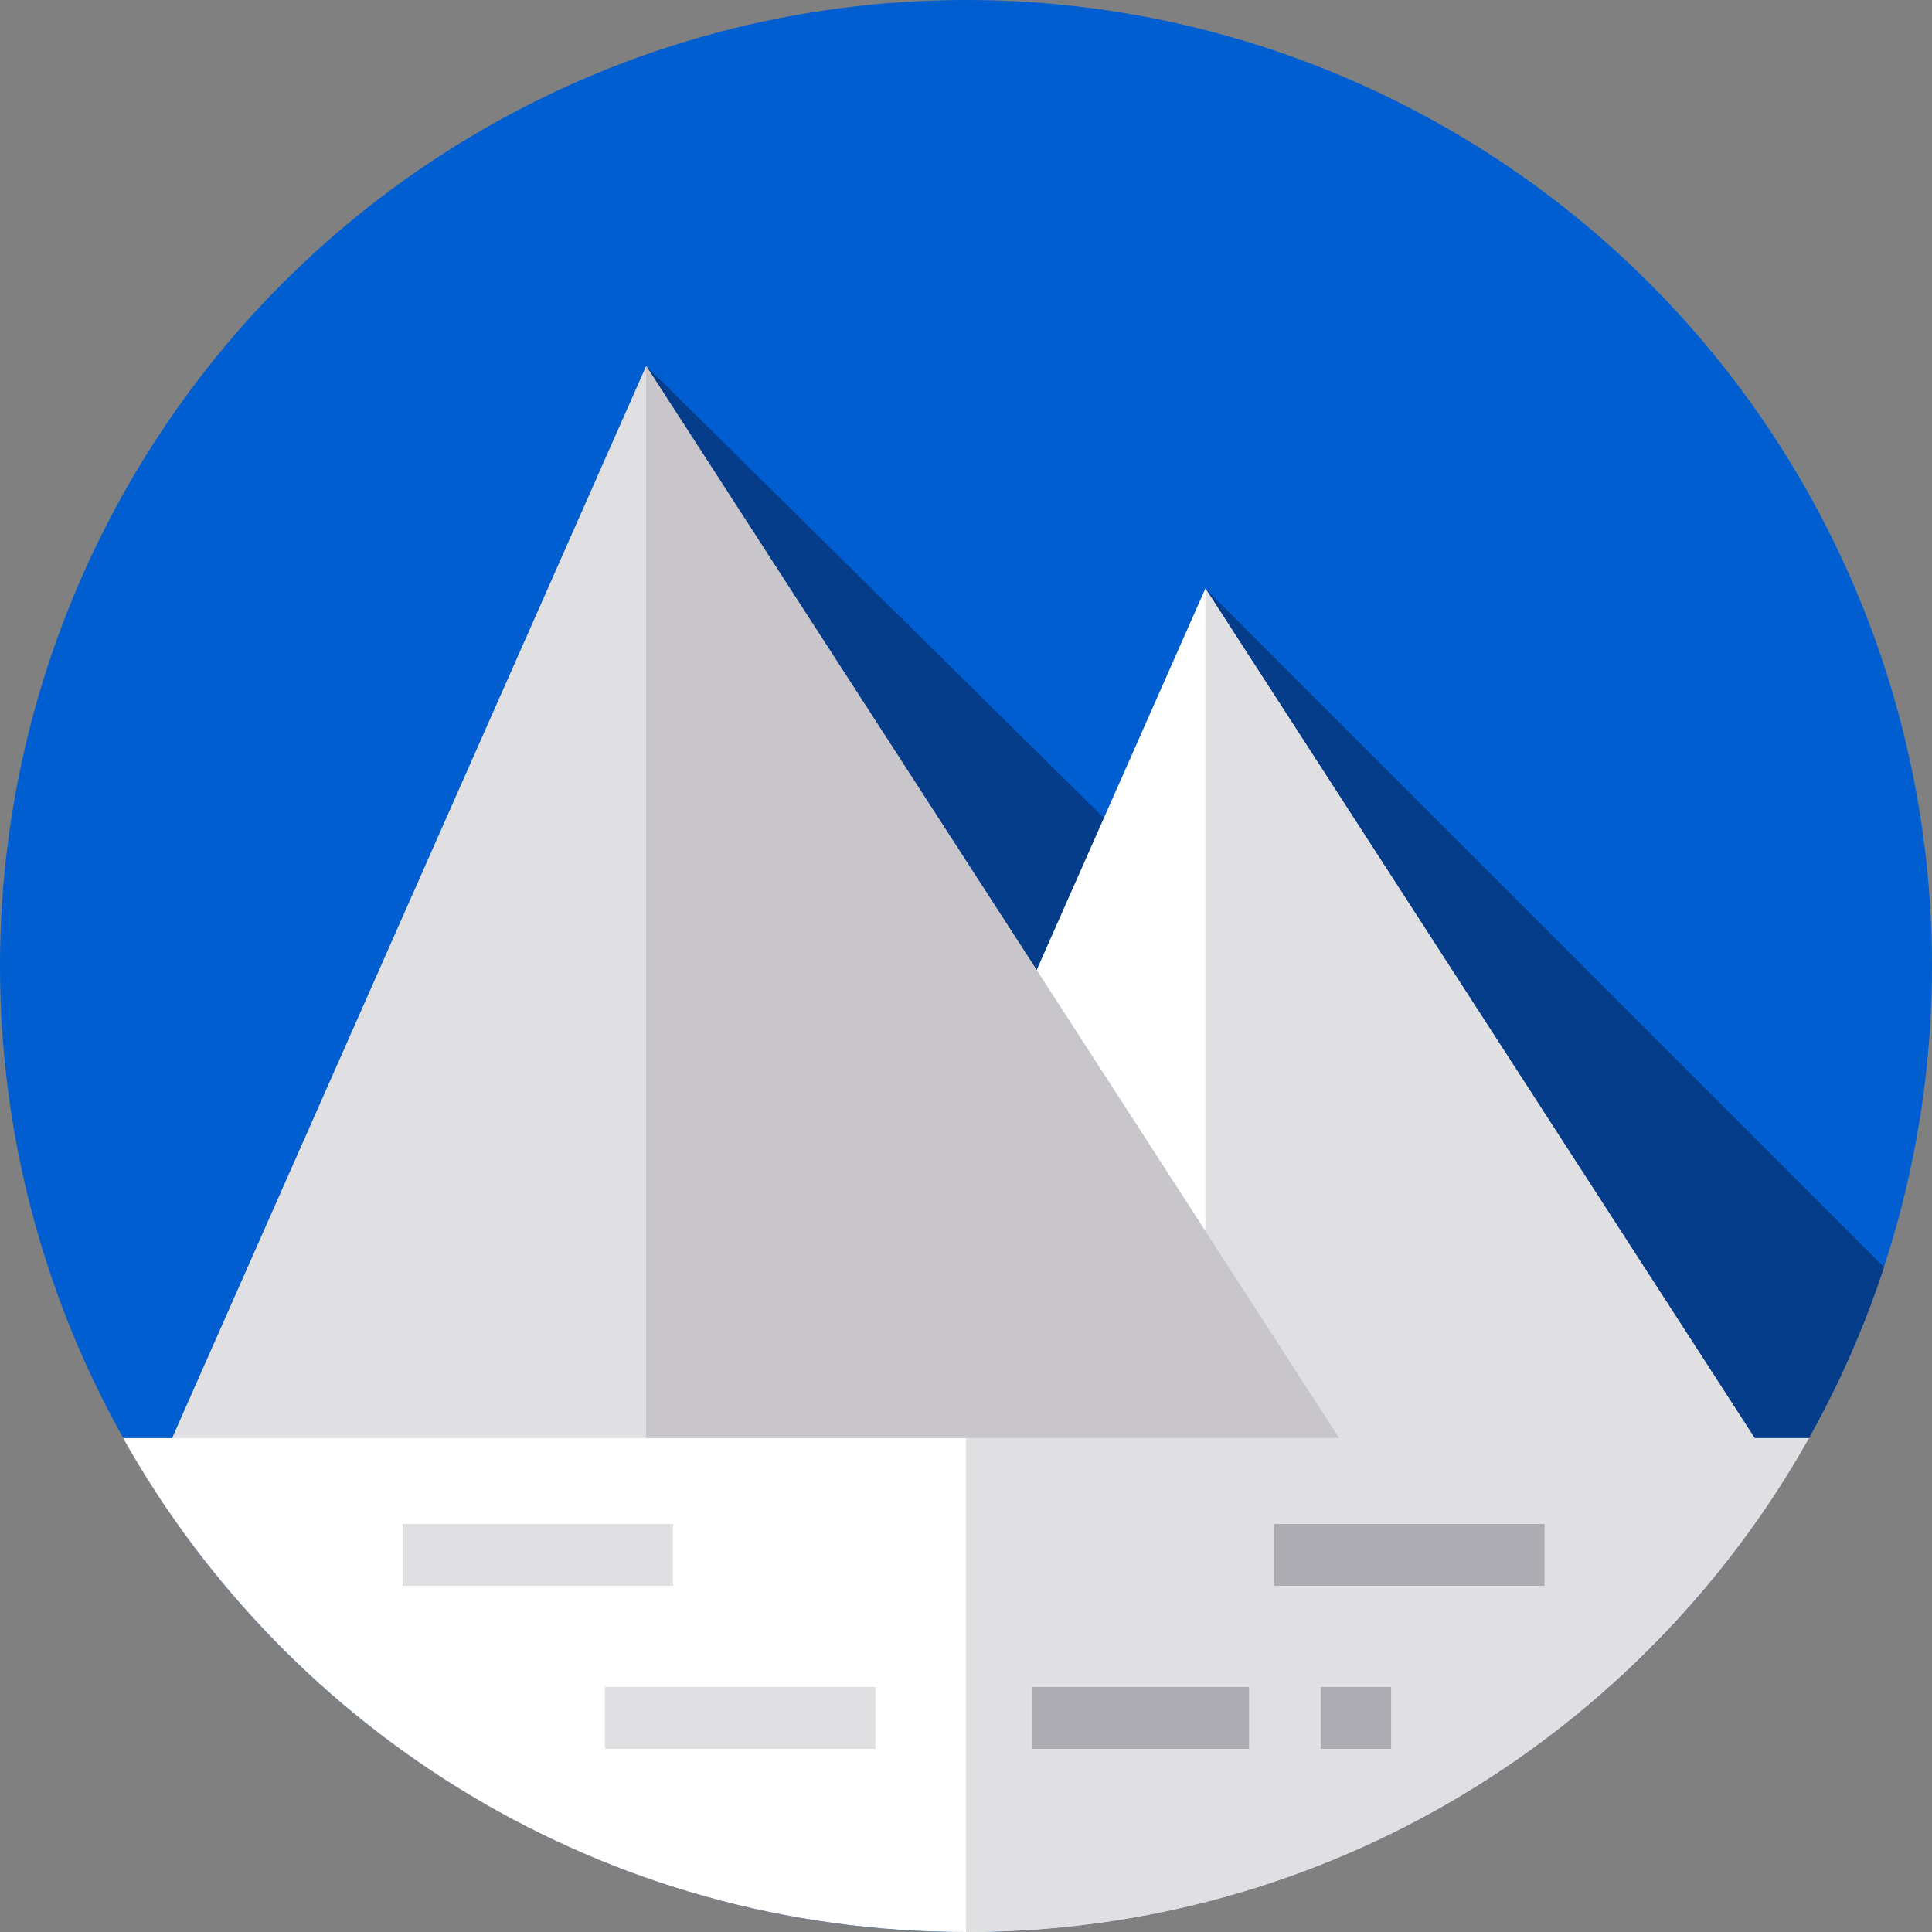 <?xml version="1.0" encoding="iso-8859-1"?>
<!-- Generator: Adobe Illustrator 19.0.0, SVG Export Plug-In . SVG Version: 6.00 Build 0)  -->
<svg version="1.1" id="Capa_1" xmlns="http://www.w3.org/2000/svg" xmlns:xlink="http://www.w3.org/1999/xlink" x="0px" y="0px"
	 viewBox="0 0 512 512" style="enable-background:new 0 0 512 512;" xml:space="preserve">
<rect x="0" y="0" width="512" height="512" fill="#808080" stroke="none"/>
<circle style="fill:#005ED1;" cx="256" cy="256" r="256"/>
<path style="fill:#053D8A;" d="M499.295,335.809L319.438,155.951l-26.894,60.818L171.236,96.999L42.554,388l94.98,94.98
	C172.96,501.508,213.252,512,256,512C369.515,512,465.757,438.11,499.295,335.809z"/>
<polygon style="fill:#E0E0E2;" points="181,116.109 59,392 359.348,392 "/>
<polygon style="fill:#D8D8DA;" points="359.35,392 181,392 181,116.11 "/>
<polygon style="fill:#FFFFFF;" points="319.438,155.951 216.825,388 469.444,388 "/>
<g>
	<polygon style="fill:#E0E0E2;" points="469.446,388 319.438,388 319.438,155.952 	"/>
	<polygon style="fill:#E0E0E2;" points="171.236,96.999 42.554,388 359.352,388 	"/>
</g>
<polygon style="fill:#C8C5CB;" points="359.354,388 171.236,388 171.236,97 "/>
<path style="fill:#FFFFFF;" d="M256,512c95.936,0,179.531-52.781,223.372-130.88H32.628C76.469,459.219,160.064,512,256,512z"/>
<g>
	<path style="fill:#E0E0E2;" d="M479.37,381.12C435.53,459.22,351.94,512,256,512V381.12H479.37z"/>
	<rect x="106.68" y="403.86" style="fill:#E0E0E2;" width="71.67" height="16.391"/>
	<rect x="160.33" y="447.06" style="fill:#E0E0E2;" width="71.67" height="16.391"/>
</g>
<g>
	<rect x="273.57" y="447.06" style="fill:#ADACB2;" width="57.44" height="16.391"/>
	<rect x="350.03" y="447.06" style="fill:#ADACB2;" width="18.631" height="16.391"/>
	<rect x="337.65" y="403.86" style="fill:#ADACB2;" width="71.67" height="16.391"/>
</g>
<g>
</g>
<g>
</g>
<g>
</g>
<g>
</g>
<g>
</g>
<g>
</g>
<g>
</g>
<g>
</g>
<g>
</g>
<g>
</g>
<g>
</g>
<g>
</g>
<g>
</g>
<g>
</g>
<g>
</g>
</svg>
